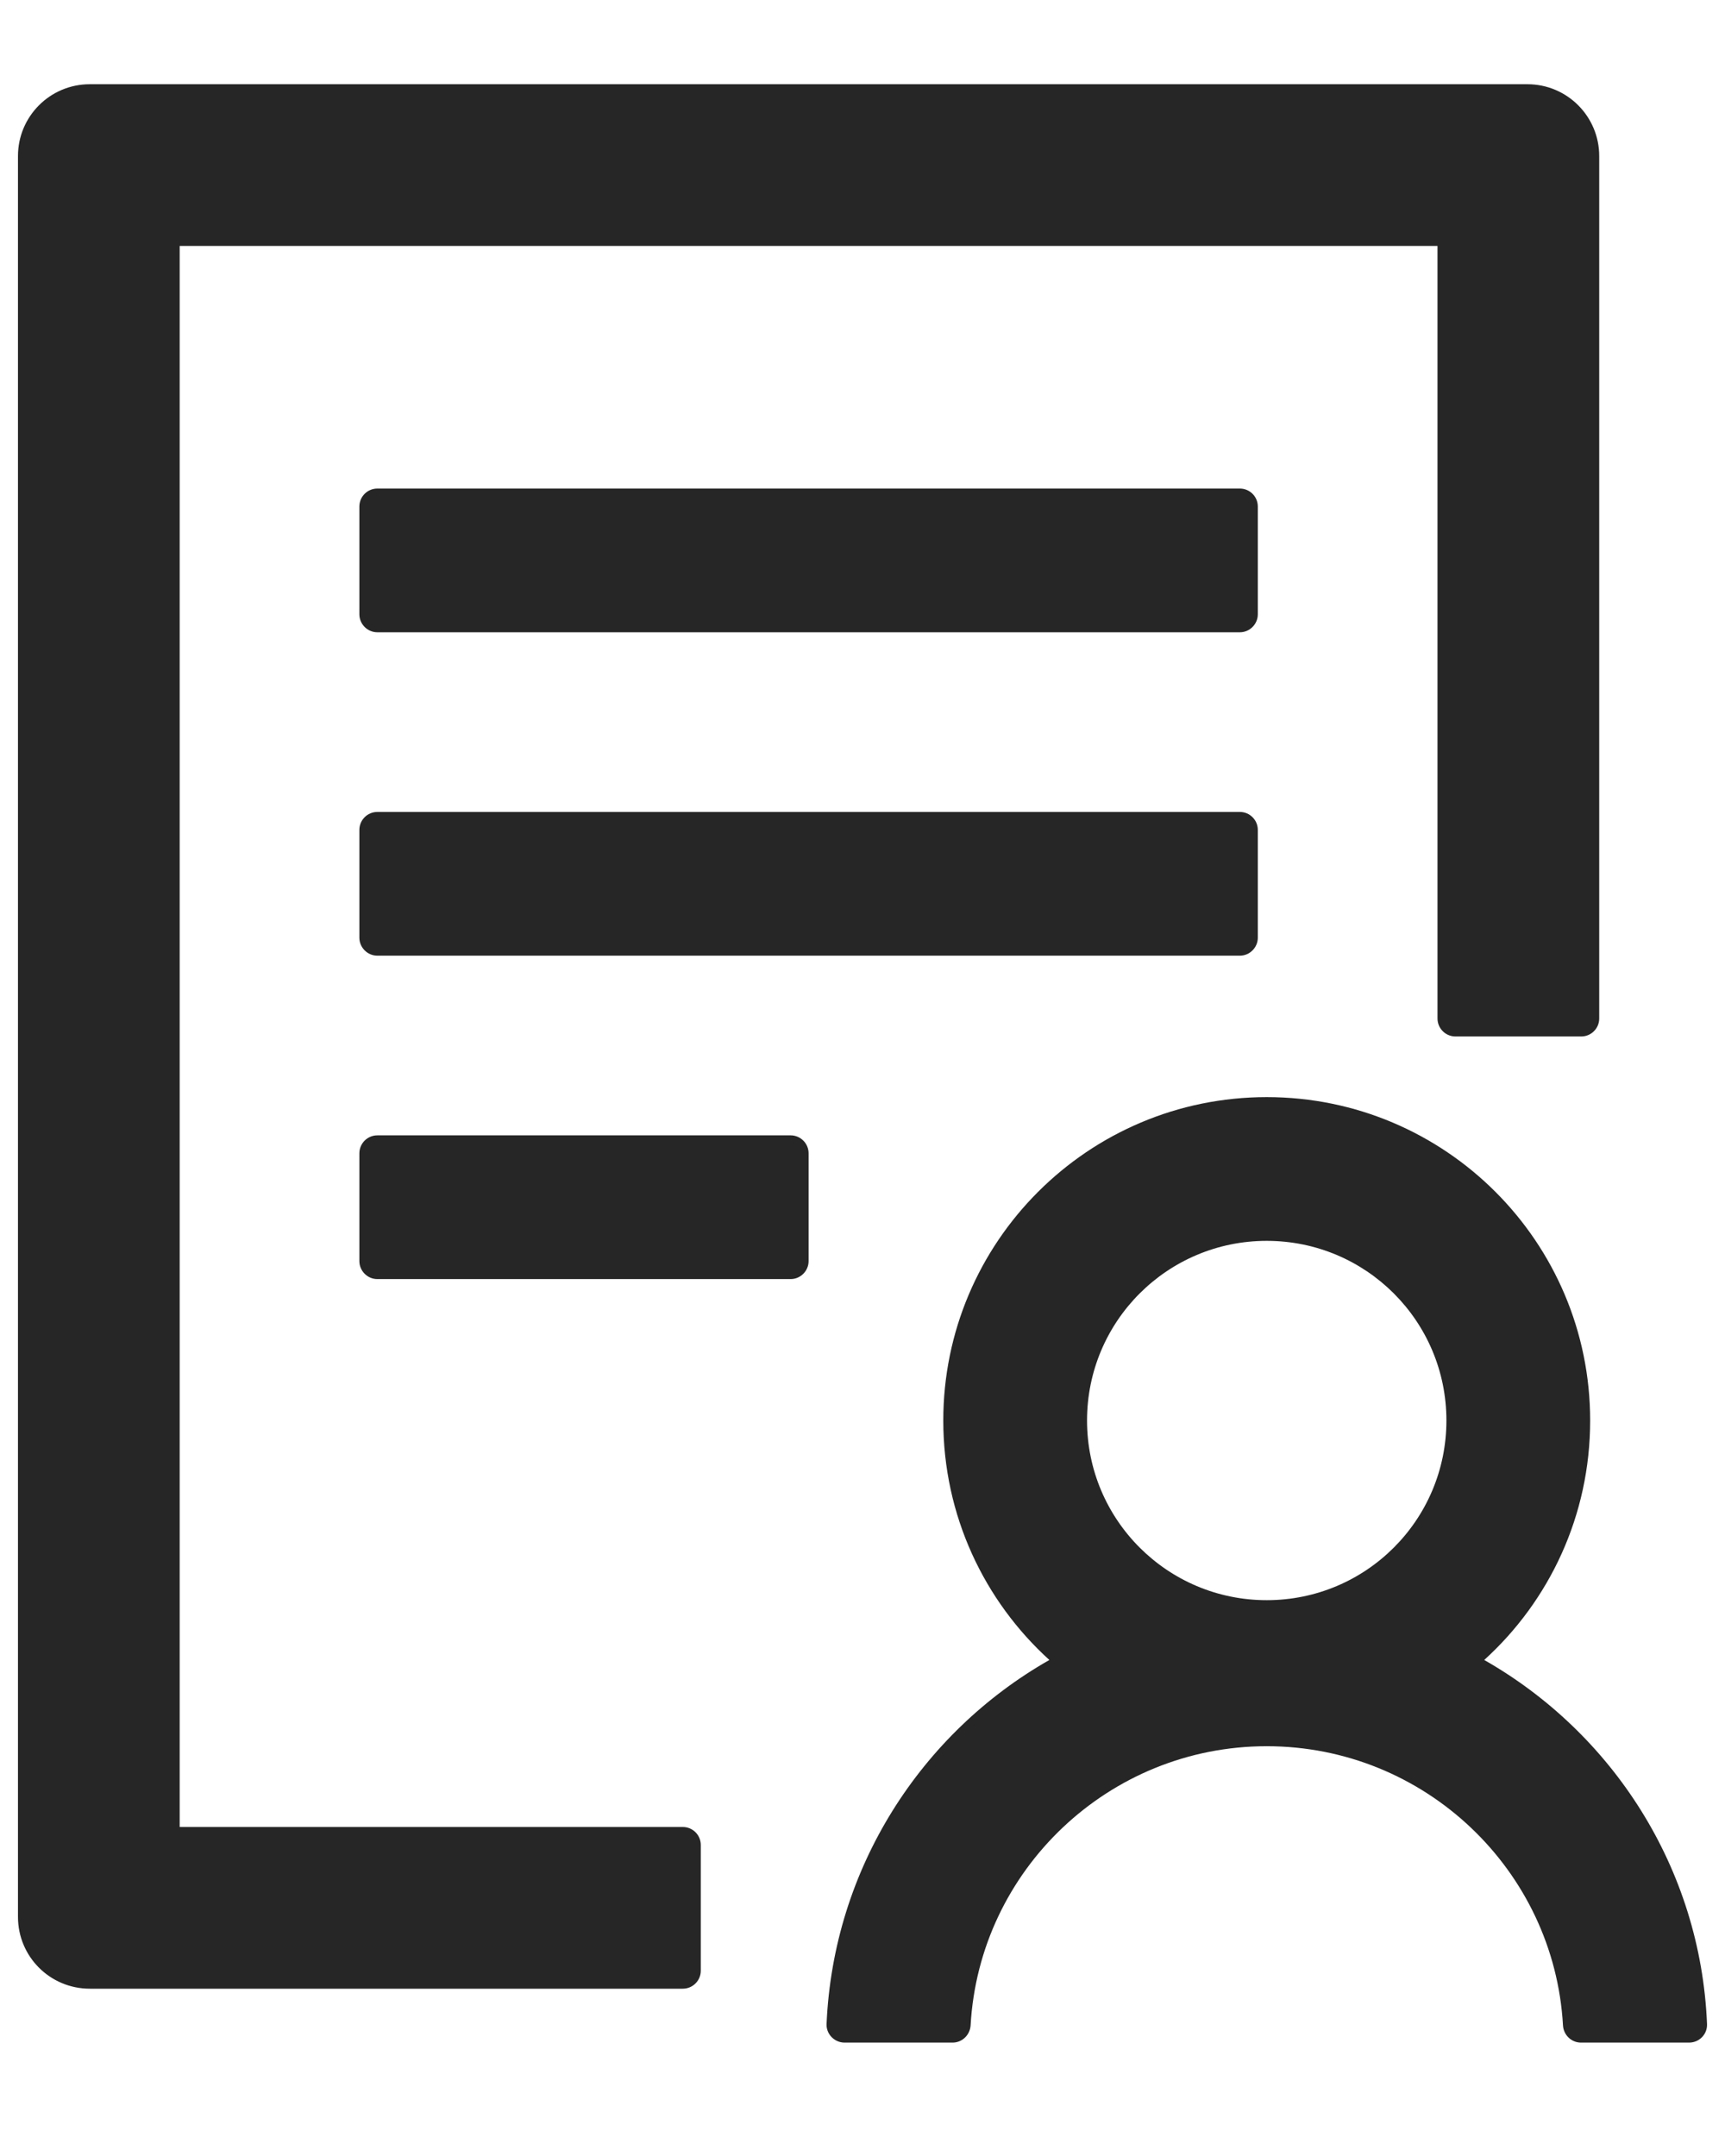 <svg width="12" height="15" viewBox="0 0 12 15" fill="none" xmlns="http://www.w3.org/2000/svg">
<path d="M8.75 3.524C8.75 3.455 8.694 3.399 8.625 3.399H2.625C2.556 3.399 2.5 3.455 2.5 3.524V4.274C2.5 4.342 2.556 4.399 2.625 4.399H8.625C8.694 4.399 8.75 4.342 8.75 4.274V3.524ZM8.625 5.649H2.625C2.556 5.649 2.5 5.705 2.5 5.774V6.524C2.5 6.592 2.556 6.649 2.625 6.649H8.625C8.694 6.649 8.75 6.592 8.75 6.524V5.774C8.75 5.705 8.694 5.649 8.625 5.649ZM5.5 7.899H2.625C2.556 7.899 2.5 7.955 2.5 8.024V8.774C2.5 8.842 2.556 8.899 2.625 8.899H5.5C5.569 8.899 5.625 8.842 5.625 8.774V8.024C5.625 7.955 5.569 7.899 5.5 7.899ZM4.75 12.711H1.25V1.711H10V7.086C10 7.155 10.056 7.211 10.125 7.211H11C11.069 7.211 11.125 7.155 11.125 7.086V1.086C11.125 0.81 10.902 0.586 10.625 0.586H0.625C0.348 0.586 0.125 0.81 0.125 1.086V13.336C0.125 13.613 0.348 13.836 0.625 13.836H4.75C4.819 13.836 4.875 13.78 4.875 13.711V12.836C4.875 12.767 4.819 12.711 4.75 12.711ZM10.325 11.549C10.778 11.138 11.062 10.544 11.062 9.883C11.062 8.641 10.055 7.633 8.812 7.633C7.57 7.633 6.562 8.641 6.562 9.883C6.562 10.544 6.847 11.138 7.3 11.549C6.409 12.056 5.797 12.997 5.75 14.082C5.747 14.152 5.805 14.211 5.875 14.211H6.627C6.692 14.211 6.747 14.16 6.752 14.092C6.812 13.011 7.714 12.149 8.812 12.149C9.911 12.149 10.812 13.011 10.873 14.092C10.877 14.158 10.931 14.211 10.998 14.211H11.75C11.822 14.211 11.878 14.152 11.875 14.082C11.83 12.996 11.216 12.056 10.325 11.549ZM8.812 8.633C9.503 8.633 10.062 9.192 10.062 9.883C10.062 10.574 9.503 11.133 8.812 11.133C8.122 11.133 7.562 10.574 7.562 9.883C7.562 9.192 8.122 8.633 8.812 8.633Z" fill="#262626"/>
</svg>
